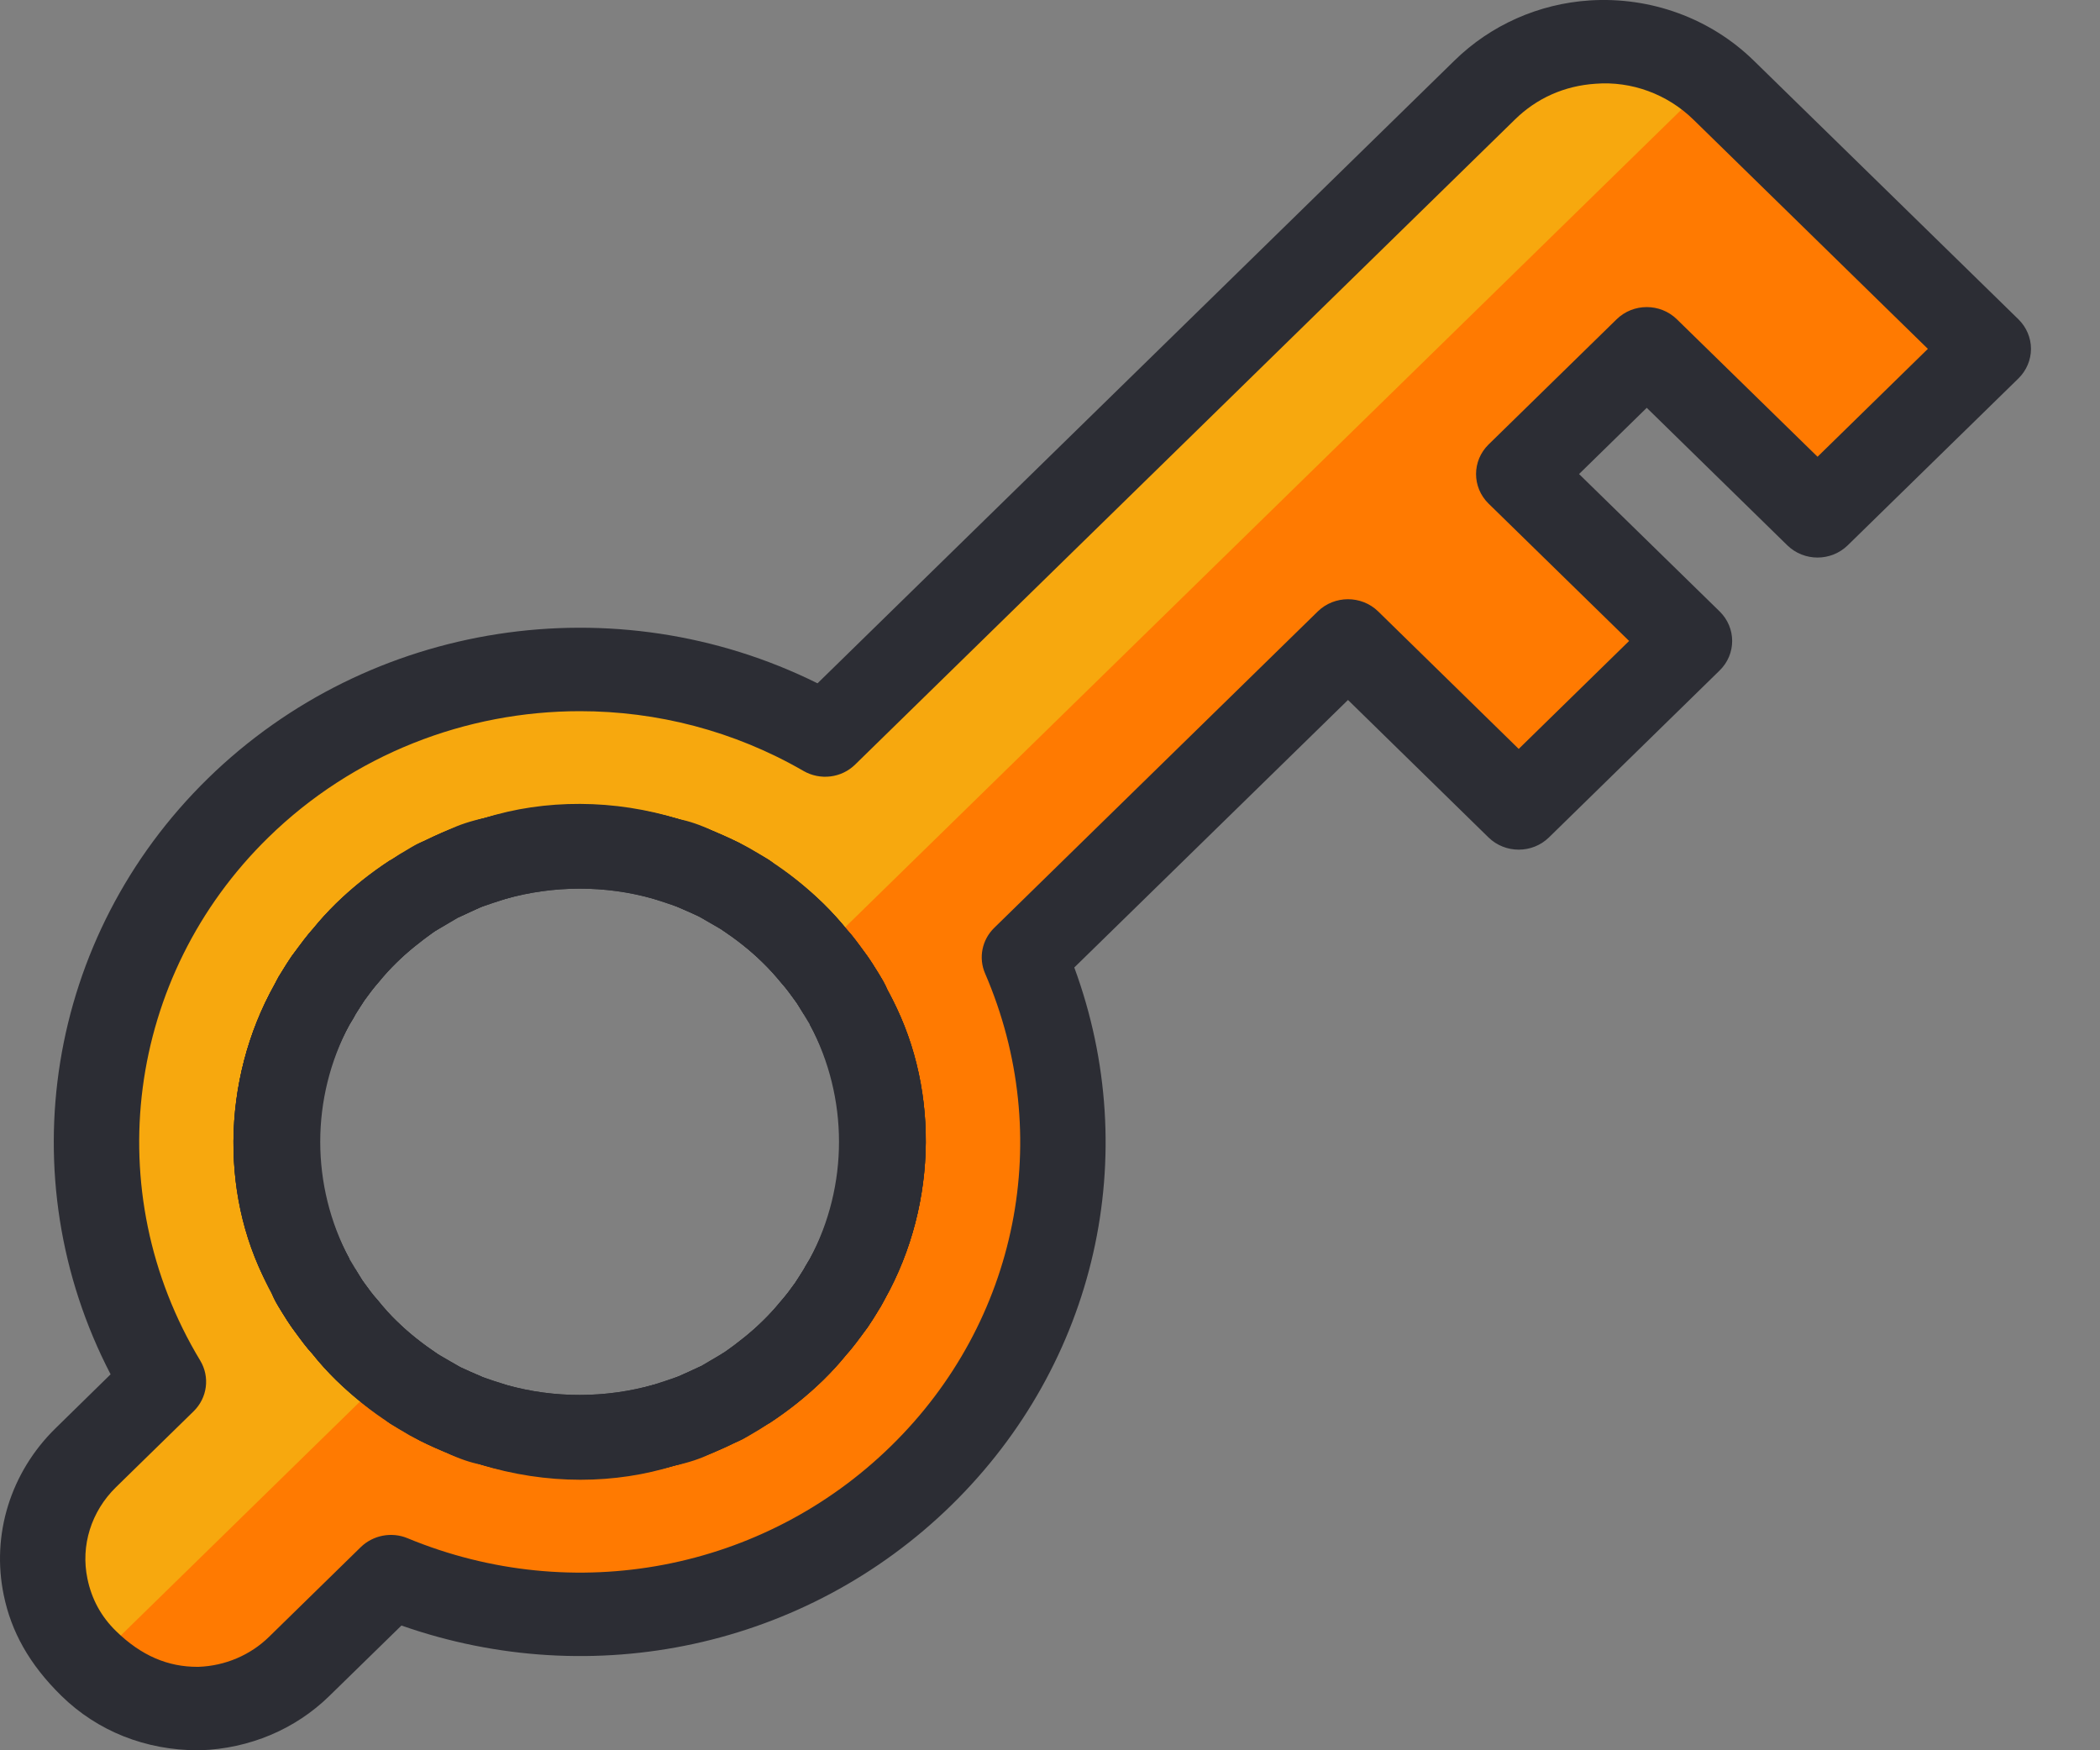 <svg width="30" height="25" viewBox="0 0 30 25" fill="none" xmlns="http://www.w3.org/2000/svg">
<rect x="0" y="0" width="30" height="25" fill="#808080" stroke="none"/>
<path d="M12.11 18.276C12.037 18.383 11.964 18.503 11.89 18.622C11.805 18.741 11.72 18.86 11.622 18.968C11.537 19.075 11.439 19.182 11.329 19.289C11.122 19.492 10.89 19.671 10.659 19.838C10.659 19.838 10.659 19.838 10.647 19.838C10.573 19.898 10.488 19.933 10.39 19.993C10.366 20.005 10.317 20.029 10.293 20.052C10.171 20.1 10.037 20.16 9.903 20.219C9.768 20.267 9.646 20.303 9.512 20.351C8.72 20.601 7.842 20.601 7.049 20.351C6.927 20.303 6.793 20.267 6.658 20.219C6.537 20.16 6.402 20.1 6.28 20.041C6.244 20.029 6.207 20.005 6.171 19.993C6.085 19.933 5.988 19.898 5.915 19.838C5.915 19.826 5.915 19.826 5.915 19.826C5.805 19.754 5.695 19.671 5.585 19.587C5.463 19.504 5.341 19.397 5.232 19.289C5.134 19.182 5.036 19.087 4.939 18.968C4.841 18.86 4.768 18.741 4.671 18.622C4.597 18.503 4.536 18.383 4.463 18.264C3.805 17.048 3.805 15.57 4.463 14.342C4.536 14.223 4.597 14.115 4.671 13.996C4.768 13.865 4.841 13.758 4.939 13.65C5.036 13.531 5.134 13.424 5.232 13.328C5.439 13.126 5.671 12.947 5.915 12.78C5.988 12.72 6.085 12.684 6.171 12.625C6.207 12.601 6.244 12.589 6.28 12.565C6.402 12.518 6.537 12.458 6.658 12.398C6.793 12.351 6.927 12.315 7.049 12.267C7.842 12.017 8.72 12.017 9.512 12.267C9.646 12.303 9.768 12.351 9.903 12.398C10.037 12.446 10.171 12.506 10.293 12.565C10.317 12.589 10.366 12.613 10.39 12.625C10.488 12.673 10.573 12.72 10.647 12.78C10.659 12.78 10.659 12.78 10.659 12.78C10.89 12.947 11.122 13.126 11.329 13.328C11.439 13.436 11.537 13.531 11.622 13.65C11.634 13.662 11.634 13.662 11.634 13.674C11.732 13.769 11.805 13.889 11.89 13.996C11.964 14.115 12.037 14.234 12.11 14.342C12.756 15.57 12.756 17.048 12.11 18.276ZM25.965 7.367L28.404 4.983L24.623 1.287C24.574 1.239 24.513 1.18 24.452 1.144C23.965 0.738 23.355 0.548 22.757 0.595C22.196 0.631 21.647 0.858 21.208 1.287L11.793 10.491C9.146 8.965 5.683 9.311 3.402 11.54C1.134 13.758 0.768 17.143 2.329 19.742L1.219 20.816C0.707 21.316 0.524 22.02 0.646 22.663C0.731 23.057 0.914 23.415 1.219 23.713L1.304 23.796C1.731 24.213 2.292 24.404 2.841 24.404C3.353 24.38 3.878 24.189 4.28 23.796L5.585 22.52C8.098 23.558 11.11 23.081 13.159 21.078C15.208 19.075 15.696 16.13 14.635 13.674L19.257 9.156L21.696 11.54L24.135 9.156L21.696 6.771L23.525 4.983L25.965 7.367Z" fill="#FF7A01"/>
<path d="M11.793 10.491C10.716 9.87 9.504 9.558 8.291 9.558C9.504 9.558 10.716 9.87 11.793 10.491ZM8.286 9.558C8.287 9.558 8.288 9.558 8.289 9.558C8.288 9.558 8.287 9.558 8.286 9.558ZM24.44 1.133C24.437 1.131 24.434 1.129 24.432 1.127C24.434 1.129 24.437 1.131 24.44 1.133ZM24.432 1.127C23.998 0.774 23.472 0.589 22.944 0.588C23.472 0.589 23.998 0.774 24.432 1.127Z" fill="white"/>
<path d="M1.292 23.784L1.219 23.712C0.914 23.414 0.731 23.057 0.646 22.663C0.622 22.535 0.609 22.405 0.609 22.273C0.61 21.748 0.809 21.216 1.219 20.815L2.329 19.742C1.695 18.686 1.379 17.501 1.379 16.316C1.379 14.585 2.055 12.856 3.402 11.54C4.753 10.219 6.52 9.56 8.286 9.558C8.287 9.558 8.288 9.558 8.289 9.558C8.29 9.558 8.29 9.558 8.291 9.558C9.504 9.558 10.716 9.87 11.793 10.491L21.208 1.287C21.647 0.858 22.196 0.631 22.757 0.595C22.817 0.591 22.877 0.588 22.938 0.588C22.94 0.588 22.942 0.588 22.944 0.588C23.472 0.589 23.998 0.774 24.432 1.127C24.434 1.129 24.437 1.131 24.44 1.133C24.444 1.137 24.448 1.14 24.452 1.144L11.634 13.674C11.634 13.662 11.634 13.662 11.622 13.65C11.537 13.531 11.439 13.435 11.329 13.328C11.122 13.126 10.89 12.947 10.659 12.78C10.659 12.78 10.659 12.78 10.646 12.78C10.573 12.72 10.488 12.672 10.39 12.625C10.366 12.613 10.317 12.589 10.293 12.565C10.171 12.506 10.037 12.446 9.903 12.398C9.768 12.351 9.646 12.303 9.512 12.267C9.116 12.142 8.698 12.08 8.28 12.08C7.863 12.08 7.445 12.142 7.049 12.267C6.927 12.315 6.793 12.351 6.658 12.398C6.536 12.458 6.402 12.518 6.28 12.565C6.244 12.589 6.207 12.601 6.171 12.625C6.085 12.684 5.988 12.72 5.914 12.78C5.671 12.947 5.439 13.126 5.232 13.328C5.134 13.424 5.036 13.531 4.939 13.65C4.841 13.757 4.768 13.865 4.67 13.996C4.597 14.115 4.536 14.222 4.463 14.342C4.134 14.956 3.969 15.632 3.969 16.308C3.969 16.982 4.134 17.656 4.463 18.264C4.536 18.383 4.597 18.503 4.67 18.622C4.768 18.741 4.841 18.86 4.939 18.967C5.036 19.087 5.134 19.182 5.232 19.289C5.341 19.397 5.463 19.504 5.585 19.587L1.292 23.784Z" fill="#F7A80E"/>
<path d="M10.646 19.838H10.658H10.646ZM5.076 18.13L5.173 18.284C5.269 18.416 5.326 18.495 5.394 18.569C5.495 18.694 5.577 18.784 5.663 18.867C5.844 19.045 6.047 19.201 6.255 19.342L6.586 19.534C6.658 19.566 6.781 19.622 6.898 19.671C6.994 19.705 7.116 19.745 7.238 19.783C7.914 19.972 8.649 19.974 9.344 19.777C9.445 19.745 9.567 19.705 9.694 19.66C9.78 19.622 9.903 19.566 10.015 19.513L10.335 19.325L10.336 19.327C10.571 19.157 10.743 19.02 10.898 18.867C10.985 18.782 11.068 18.692 11.145 18.598C11.236 18.495 11.296 18.412 11.361 18.321L11.486 18.13C11.497 18.098 11.552 18.014 11.569 17.983C12.147 16.95 12.147 15.667 11.569 14.632L12.009 14.182L11.486 14.487L11.388 14.333C11.296 14.206 11.236 14.122 11.164 14.042C11.068 13.925 10.985 13.835 10.898 13.75C10.717 13.572 10.514 13.416 10.306 13.276L9.975 13.084C9.903 13.052 9.78 12.995 9.663 12.947C9.567 12.912 9.445 12.873 9.324 12.835C8.647 12.645 7.912 12.644 7.218 12.84C7.116 12.873 6.994 12.912 6.866 12.957C6.781 12.995 6.658 13.052 6.546 13.105L6.227 13.292L6.225 13.29C5.99 13.46 5.818 13.598 5.663 13.75C5.576 13.835 5.494 13.924 5.418 14.018C5.328 14.12 5.271 14.2 5.208 14.285L5.076 14.487C5.064 14.523 5.011 14.6 4.992 14.635C4.415 15.667 4.415 16.95 4.992 17.983L4.552 18.436L5.076 18.13ZM8.275 21.116C7.804 21.116 7.336 21.051 6.88 20.922C6.726 20.874 6.592 20.829 6.451 20.779C6.28 20.709 6.135 20.645 6.003 20.579L5.603 20.35C5.559 20.324 5.519 20.294 5.483 20.258C5.267 20.122 5.017 19.922 4.8 19.711C4.679 19.592 4.565 19.467 4.459 19.333C4.387 19.257 4.304 19.145 4.215 19.023C4.12 18.891 4.075 18.817 4.028 18.742C3.955 18.623 3.909 18.55 3.877 18.452C3.147 17.169 3.147 15.448 3.923 14.061L3.982 13.95C4.075 13.8 4.12 13.726 4.168 13.657C4.304 13.472 4.385 13.361 4.482 13.254C4.566 13.149 4.68 13.024 4.8 12.906C5.017 12.695 5.267 12.495 5.562 12.296L5.962 12.059C6.135 11.973 6.28 11.908 6.418 11.85C6.592 11.788 6.726 11.744 6.86 11.701C7.796 11.435 8.765 11.436 9.682 11.695C9.836 11.744 9.971 11.788 10.112 11.838C10.281 11.908 10.426 11.973 10.558 12.038L10.959 12.267C11.002 12.293 11.042 12.323 11.078 12.359C11.294 12.495 11.544 12.695 11.761 12.906C11.881 13.024 11.994 13.148 12.1 13.279C12.18 13.366 12.264 13.481 12.354 13.605C12.441 13.726 12.487 13.8 12.533 13.875C12.605 13.993 12.648 14.061 12.68 14.149C13.414 15.448 13.414 17.171 12.64 18.556L12.579 18.667C12.487 18.817 12.441 18.891 12.393 18.96C12.264 19.137 12.18 19.251 12.081 19.361C11.994 19.469 11.881 19.593 11.761 19.711C11.544 19.922 11.294 20.122 10.999 20.322L10.599 20.558C10.426 20.645 10.281 20.709 10.143 20.767C9.971 20.829 9.836 20.874 9.701 20.917C9.23 21.05 8.752 21.116 8.275 21.116Z" fill="#2C2D34"/>
<path d="M4.671 19.218C4.476 19.218 4.286 19.127 4.168 18.96C4.12 18.891 4.074 18.817 4.028 18.742C3.973 18.652 3.934 18.589 3.904 18.521C3.147 17.142 3.153 15.437 3.923 14.061L3.926 14.055C3.947 14.012 3.97 13.971 3.982 13.95C4.074 13.8 4.12 13.726 4.168 13.657C4.354 13.394 4.722 13.319 5 13.494C5.277 13.667 5.363 14.024 5.194 14.3L4.991 14.637C4.436 15.685 4.436 16.932 4.991 17.98L5.194 18.317C5.363 18.593 5.277 18.951 5 19.123C4.898 19.188 4.784 19.218 4.671 19.218ZM11.89 19.218C11.777 19.218 11.663 19.188 11.561 19.123C11.284 18.951 11.198 18.593 11.367 18.317L11.571 17.979C12.124 16.932 12.124 15.686 11.571 14.637L11.367 14.3C11.198 14.024 11.284 13.667 11.561 13.494C11.84 13.319 12.206 13.394 12.393 13.657C12.441 13.726 12.486 13.8 12.533 13.875L12.573 13.941L12.568 13.943L12.575 13.954L12.579 13.951C12.591 13.969 12.613 14.01 12.633 14.05L12.639 14.061C13.414 15.448 13.414 17.171 12.639 18.556L12.635 18.564C12.613 18.606 12.591 18.648 12.579 18.667L12.574 18.664L12.566 18.677L12.555 18.67L12.566 18.677L12.529 18.738L12.533 18.742C12.486 18.817 12.441 18.891 12.393 18.96C12.275 19.127 12.085 19.218 11.89 19.218Z" fill="#2C2D34"/>
<path d="M10.646 19.838H10.658H10.646ZM5.076 18.13L5.173 18.284C5.269 18.416 5.326 18.495 5.394 18.569C5.495 18.694 5.577 18.784 5.663 18.867C5.844 19.045 6.047 19.201 6.255 19.342L6.586 19.534C6.658 19.566 6.781 19.622 6.898 19.671C6.994 19.705 7.116 19.745 7.238 19.783C7.914 19.972 8.649 19.974 9.344 19.777C9.445 19.745 9.567 19.705 9.694 19.66C9.78 19.622 9.903 19.566 10.015 19.513L10.335 19.325L10.336 19.327C10.571 19.157 10.743 19.02 10.898 18.867C10.985 18.782 11.068 18.692 11.145 18.598C11.236 18.495 11.296 18.412 11.361 18.321L11.486 18.13C11.497 18.098 11.552 18.014 11.569 17.983C12.147 16.95 12.147 15.667 11.569 14.632L12.009 14.182L11.486 14.487L11.388 14.333C11.296 14.206 11.236 14.122 11.164 14.042C11.068 13.925 10.985 13.835 10.898 13.75C10.717 13.572 10.514 13.416 10.306 13.276L9.975 13.084C9.903 13.052 9.78 12.995 9.663 12.947C9.567 12.912 9.445 12.873 9.324 12.835C8.647 12.645 7.912 12.644 7.218 12.84C7.116 12.873 6.994 12.912 6.866 12.957C6.781 12.995 6.658 13.052 6.546 13.105L6.227 13.292L6.225 13.29C5.99 13.46 5.818 13.598 5.663 13.75C5.576 13.835 5.494 13.924 5.418 14.018C5.328 14.12 5.271 14.2 5.208 14.285L5.076 14.487C5.064 14.523 5.011 14.6 4.992 14.635C4.415 15.667 4.415 16.95 4.992 17.983L4.552 18.436L5.076 18.13ZM8.275 21.116C7.804 21.116 7.336 21.051 6.88 20.922C6.726 20.874 6.592 20.829 6.451 20.779C6.28 20.709 6.135 20.645 6.003 20.579L5.603 20.35C5.559 20.324 5.519 20.294 5.483 20.258C5.267 20.122 5.017 19.922 4.8 19.711C4.679 19.592 4.565 19.467 4.459 19.333C4.387 19.257 4.304 19.145 4.215 19.023C4.12 18.891 4.075 18.817 4.028 18.742C3.955 18.623 3.909 18.55 3.877 18.452C3.147 17.169 3.147 15.448 3.923 14.061L3.982 13.95C4.075 13.8 4.12 13.726 4.168 13.657C4.304 13.472 4.385 13.361 4.482 13.254C4.566 13.149 4.68 13.024 4.8 12.906C5.017 12.695 5.267 12.495 5.562 12.296L5.962 12.059C6.135 11.973 6.28 11.908 6.418 11.85C6.592 11.788 6.726 11.744 6.86 11.701C7.796 11.435 8.765 11.436 9.682 11.695C9.836 11.744 9.971 11.788 10.112 11.838C10.281 11.908 10.426 11.973 10.558 12.038L10.959 12.267C11.002 12.293 11.042 12.323 11.078 12.359C11.294 12.495 11.544 12.695 11.761 12.906C11.881 13.024 11.994 13.148 12.1 13.279C12.18 13.366 12.264 13.481 12.354 13.605C12.441 13.726 12.487 13.8 12.533 13.875C12.605 13.993 12.648 14.061 12.68 14.149C13.414 15.448 13.414 17.171 12.64 18.556L12.579 18.667C12.487 18.817 12.441 18.891 12.393 18.96C12.264 19.137 12.18 19.251 12.081 19.361C11.994 19.469 11.881 19.593 11.761 19.711C11.544 19.922 11.294 20.122 10.999 20.322L10.599 20.558C10.426 20.645 10.281 20.709 10.143 20.767C9.971 20.829 9.836 20.874 9.701 20.917C9.23 21.05 8.752 21.116 8.275 21.116Z" fill="#2C2D34"/>
<path d="M10.015 19.513L10.439 19.964L10.128 19.451C10.188 19.416 10.246 19.383 10.299 19.348C10.308 19.34 10.306 19.34 10.321 19.331C10.518 19.207 10.707 19.054 10.898 18.867C10.985 18.783 11.068 18.692 11.145 18.598C11.236 18.495 11.296 18.412 11.361 18.321L11.485 18.13C11.497 18.098 11.552 18.014 11.569 17.983C12.146 16.95 12.146 15.667 11.569 14.632L12.009 14.182L11.485 14.487L11.388 14.333C11.296 14.206 11.236 14.122 11.164 14.042C11.068 13.925 10.985 13.835 10.898 13.75C10.707 13.563 10.518 13.41 10.321 13.286C10.285 13.263 10.252 13.236 10.221 13.207C10.246 13.235 10.188 13.202 10.128 13.166C10.1 13.156 10.041 13.117 10.015 13.105C9.903 13.052 9.78 12.995 9.663 12.947C9.558 12.897 9.478 12.869 9.386 12.851C8.651 12.621 7.909 12.622 7.237 12.835C7.082 12.87 7.004 12.897 6.93 12.931C6.781 12.995 6.658 13.052 6.546 13.105L6.122 12.653L6.433 13.166C6.372 13.202 6.315 13.234 6.262 13.27C6.043 13.41 5.854 13.563 5.663 13.75C5.576 13.835 5.494 13.924 5.418 14.018C5.328 14.12 5.271 14.2 5.208 14.286L5.075 14.487C5.064 14.523 5.011 14.6 4.992 14.635C4.414 15.667 4.414 16.95 4.992 17.983L4.552 18.436L5.075 18.13L5.173 18.284C5.269 18.417 5.326 18.495 5.394 18.569C5.495 18.694 5.577 18.784 5.663 18.867C5.854 19.054 6.043 19.207 6.24 19.331C6.276 19.355 6.309 19.381 6.34 19.411C6.315 19.382 6.373 19.416 6.433 19.451C6.461 19.461 6.52 19.5 6.546 19.513C6.658 19.566 6.781 19.622 6.898 19.671C7.004 19.721 7.082 19.747 7.175 19.766C7.911 19.996 8.653 19.995 9.325 19.783C9.478 19.748 9.558 19.721 9.631 19.686C9.78 19.622 9.903 19.566 10.015 19.513V19.513ZM8.293 21.136C7.813 21.136 7.325 21.063 6.861 20.917C6.728 20.893 6.553 20.834 6.387 20.753C6.28 20.709 6.135 20.645 6.003 20.579C5.984 20.571 5.868 20.51 5.851 20.501C5.725 20.427 5.644 20.379 5.567 20.328C5.306 20.16 5.053 19.958 4.8 19.711C4.679 19.592 4.565 19.467 4.459 19.333C4.386 19.257 4.304 19.145 4.215 19.023C4.119 18.891 4.074 18.817 4.028 18.742C3.955 18.623 3.909 18.55 3.877 18.452C3.147 17.169 3.147 15.448 3.923 14.061L3.982 13.95C4.074 13.8 4.119 13.726 4.168 13.657C4.304 13.472 4.385 13.361 4.482 13.254C4.566 13.149 4.68 13.024 4.8 12.906C5.053 12.659 5.306 12.458 5.577 12.285L5.579 12.29C5.681 12.216 5.744 12.179 5.811 12.141C5.898 12.088 5.979 12.039 6.084 12.005C6.135 11.973 6.28 11.908 6.418 11.85C6.553 11.783 6.728 11.725 6.923 11.684C7.776 11.413 8.785 11.412 9.7 11.701C9.834 11.725 10.009 11.783 10.174 11.864C10.281 11.908 10.426 11.973 10.558 12.038C10.577 12.046 10.693 12.107 10.71 12.117C10.836 12.191 10.917 12.239 10.994 12.29C11.254 12.458 11.508 12.659 11.761 12.906C11.881 13.024 11.994 13.148 12.1 13.279C12.18 13.366 12.264 13.481 12.354 13.605C12.441 13.726 12.486 13.8 12.533 13.875C12.605 13.993 12.648 14.061 12.68 14.15C13.414 15.448 13.414 17.171 12.639 18.556L12.579 18.667C12.486 18.817 12.441 18.891 12.393 18.96C12.264 19.137 12.18 19.251 12.081 19.361C11.994 19.469 11.881 19.593 11.761 19.711C11.508 19.958 11.254 20.16 10.984 20.332L10.982 20.329C10.881 20.4 10.817 20.439 10.75 20.477C10.645 20.539 10.573 20.582 10.477 20.613C10.426 20.645 10.281 20.709 10.143 20.768C10.009 20.834 9.834 20.893 9.639 20.933C9.218 21.067 8.759 21.136 8.293 21.136V21.136ZM8.286 10.158C6.658 10.158 5.047 10.774 3.833 11.962C1.803 13.946 1.403 17.019 2.86 19.433C3.001 19.667 2.963 19.965 2.766 20.158L1.656 21.243C1.303 21.589 1.15 22.077 1.249 22.549C1.309 22.841 1.445 23.09 1.656 23.296C2.023 23.655 2.405 23.808 2.817 23.808H2.835C3.212 23.795 3.574 23.643 3.842 23.381L5.154 22.098C5.329 21.928 5.594 21.876 5.822 21.971C8.197 22.954 10.907 22.436 12.728 20.655C14.548 18.877 15.076 16.228 14.073 13.905C13.976 13.682 14.028 13.424 14.203 13.253L18.826 8.733C19.064 8.501 19.45 8.501 19.688 8.733L21.696 10.697L23.273 9.155L21.265 7.193C21.027 6.959 21.027 6.583 21.265 6.349L23.094 4.561C23.332 4.328 23.718 4.328 23.956 4.561L25.965 6.524L27.541 4.983L24.192 1.709C23.821 1.345 23.307 1.156 22.795 1.196C22.351 1.225 21.953 1.401 21.64 1.709L12.218 10.919C12.022 11.113 11.717 11.15 11.477 11.011C10.484 10.437 9.381 10.158 8.286 10.158V10.158ZM2.829 25C2.079 25 1.392 24.726 0.879 24.224C0.415 23.77 0.16 23.301 0.054 22.786C-0.126 21.923 0.15 21.03 0.794 20.4L1.58 19.63C0.118 16.817 0.66 13.377 2.971 11.118C5.282 8.861 8.798 8.33 11.679 9.76L20.777 0.866C21.295 0.358 21.982 0.053 22.711 0.006C23.577 -0.049 24.432 0.258 25.054 0.866L28.835 4.561C28.949 4.673 29.014 4.824 29.014 4.983C29.014 5.141 28.949 5.293 28.835 5.405L26.396 7.789C26.157 8.022 25.772 8.022 25.533 7.789L23.525 5.825L22.558 6.771L24.566 8.733C24.805 8.967 24.805 9.344 24.566 9.577L22.127 11.962C21.889 12.194 21.503 12.194 21.265 11.962L19.257 9.998L15.347 13.819C16.333 16.496 15.665 19.471 13.59 21.5C11.515 23.529 8.471 24.179 5.735 23.218L4.705 24.224C4.218 24.701 3.563 24.976 2.862 25H2.829" fill="#2C2D34"/>
</svg>
